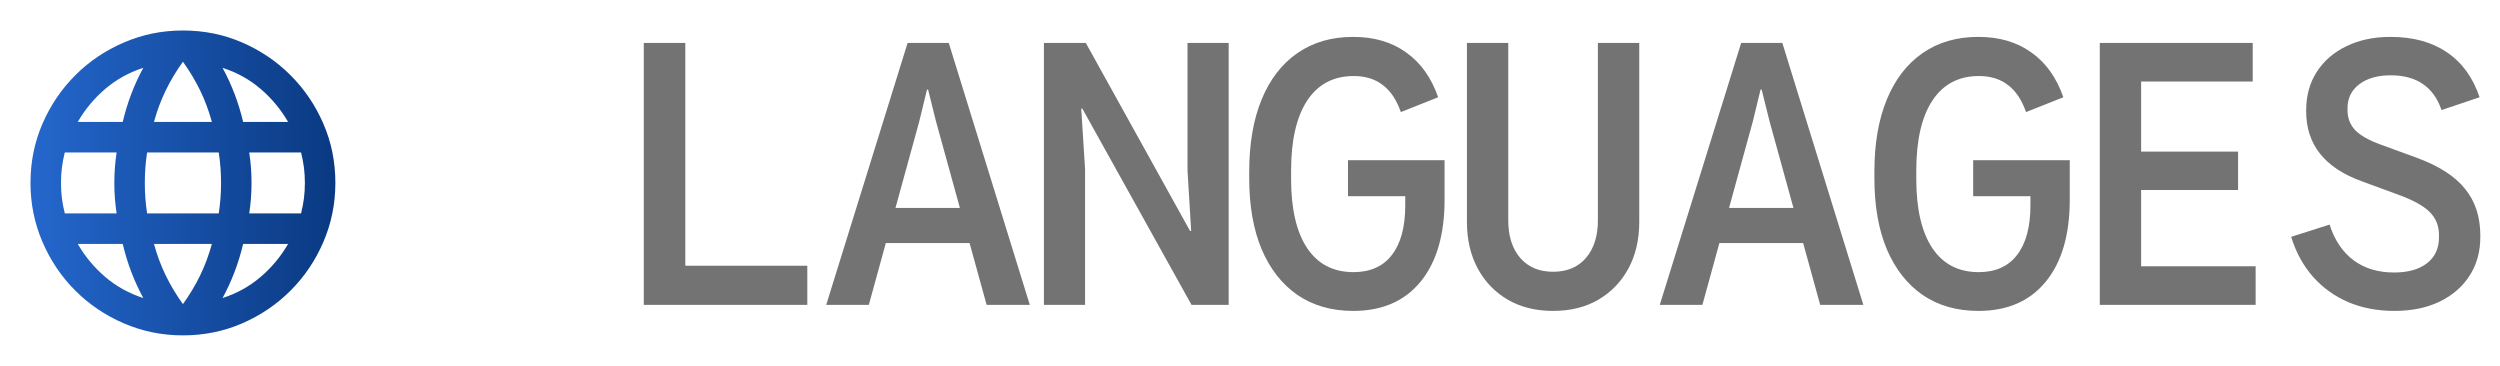 <svg width="164" height="24" viewBox="0 0 164 24" fill="none" xmlns="http://www.w3.org/2000/svg">
<path d="M42.232 20V2.816H44.956V17.432H52.96V20H42.232ZM54.199 20L59.539 2.816H62.239L67.555 20H64.723L61.399 7.952L60.883 5.876H60.811L60.307 7.952L56.995 20H54.199ZM56.587 15.944L57.307 13.64H64.363L65.107 15.944H56.587ZM68.481 20V2.816H71.229L78.069 15.152H78.141L77.901 11.192V2.816H80.601V20H78.165L71.001 7.124H70.929L71.181 11.096V20H68.481ZM88.776 20.396C87.36 20.396 86.14 20.048 85.116 19.352C84.1 18.648 83.316 17.648 82.764 16.352C82.22 15.056 81.948 13.5 81.948 11.684V11.264C81.948 9.424 82.22 7.844 82.764 6.524C83.308 5.204 84.088 4.192 85.104 3.488C86.128 2.776 87.348 2.42 88.764 2.42C90.14 2.42 91.3 2.76 92.244 3.44C93.196 4.112 93.896 5.092 94.344 6.38L91.896 7.352C91.616 6.552 91.22 5.96 90.708 5.576C90.204 5.184 89.568 4.988 88.8 4.988C87.48 4.988 86.464 5.524 85.752 6.596C85.048 7.668 84.696 9.204 84.696 11.204V11.744C84.696 13.712 85.048 15.224 85.752 16.28C86.456 17.328 87.468 17.852 88.788 17.852C89.892 17.852 90.732 17.476 91.308 16.724C91.892 15.972 92.184 14.888 92.184 13.472V12.872H88.428V10.508H94.764V13.088C94.764 15.4 94.24 17.196 93.192 18.476C92.144 19.756 90.672 20.396 88.776 20.396ZM101.882 20.396C100.754 20.396 99.766 20.152 98.918 19.664C98.07 19.168 97.41 18.484 96.939 17.612C96.466 16.732 96.231 15.716 96.231 14.564V2.816H98.942V14.444C98.942 15.484 99.203 16.308 99.722 16.916C100.25 17.524 100.97 17.828 101.882 17.828C102.802 17.828 103.522 17.524 104.042 16.916C104.562 16.308 104.822 15.484 104.822 14.444V2.816H107.535V14.564C107.535 15.716 107.299 16.732 106.826 17.612C106.354 18.484 105.694 19.168 104.846 19.664C104.006 20.152 103.018 20.396 101.882 20.396ZM108.881 20L114.221 2.816H116.921L122.237 20H119.405L116.081 7.952L115.565 5.876H115.493L114.989 7.952L111.677 20H108.881ZM111.269 15.944L111.989 13.64H119.045L119.789 15.944H111.269ZM129.788 20.396C128.372 20.396 127.152 20.048 126.128 19.352C125.112 18.648 124.328 17.648 123.776 16.352C123.232 15.056 122.96 13.5 122.96 11.684V11.264C122.96 9.424 123.232 7.844 123.776 6.524C124.32 5.204 125.1 4.192 126.116 3.488C127.14 2.776 128.36 2.42 129.776 2.42C131.152 2.42 132.312 2.76 133.256 3.44C134.208 4.112 134.908 5.092 135.356 6.38L132.908 7.352C132.628 6.552 132.232 5.96 131.72 5.576C131.216 5.184 130.58 4.988 129.812 4.988C128.492 4.988 127.476 5.524 126.764 6.596C126.06 7.668 125.708 9.204 125.708 11.204V11.744C125.708 13.712 126.06 15.224 126.764 16.28C127.468 17.328 128.48 17.852 129.8 17.852C130.904 17.852 131.744 17.476 132.32 16.724C132.904 15.972 133.196 14.888 133.196 13.472V12.872H129.44V10.508H135.776V13.088C135.776 15.4 135.252 17.196 134.204 18.476C133.156 19.756 131.684 20.396 129.788 20.396ZM137.746 20V2.816H147.778V5.348H140.458V17.468H147.97V20H137.746ZM139.366 12.464V9.944H146.818V12.464H139.366ZM157.069 20.396C155.965 20.396 154.957 20.204 154.045 19.82C153.141 19.428 152.369 18.872 151.729 18.152C151.089 17.424 150.613 16.552 150.301 15.536L152.821 14.732C153.149 15.756 153.673 16.536 154.393 17.072C155.113 17.608 155.997 17.876 157.045 17.876C157.973 17.876 158.697 17.672 159.217 17.264C159.737 16.856 159.997 16.292 159.997 15.572V15.416C159.997 14.808 159.789 14.3 159.373 13.892C158.957 13.484 158.257 13.104 157.273 12.752L154.921 11.888C152.497 11.008 151.285 9.48 151.285 7.304V7.232C151.285 6.272 151.517 5.432 151.981 4.712C152.445 3.992 153.093 3.432 153.925 3.032C154.757 2.624 155.721 2.42 156.817 2.42C158.297 2.42 159.529 2.756 160.513 3.428C161.505 4.092 162.221 5.076 162.661 6.38L160.165 7.22C159.645 5.7 158.533 4.94 156.829 4.94C155.973 4.94 155.285 5.136 154.765 5.528C154.253 5.92 153.997 6.444 153.997 7.1V7.22C153.997 7.74 154.165 8.18 154.501 8.54C154.845 8.892 155.405 9.208 156.181 9.488L158.545 10.352C159.985 10.88 161.037 11.556 161.701 12.38C162.373 13.196 162.709 14.22 162.709 15.452V15.548C162.709 16.516 162.473 17.364 162.001 18.092C161.529 18.82 160.869 19.388 160.021 19.796C159.181 20.196 158.197 20.396 157.069 20.396Z" fill="#737373"/>
<path d="M12 22C10.633 22 9.342 21.738 8.125 21.212C6.908 20.688 5.846 19.971 4.938 19.062C4.029 18.154 3.312 17.092 2.788 15.875C2.263 14.658 2 13.367 2 12C2 10.617 2.263 9.321 2.788 8.113C3.312 6.904 4.029 5.846 4.938 4.938C5.846 4.029 6.908 3.312 8.125 2.788C9.342 2.263 10.633 2 12 2C13.383 2 14.679 2.263 15.887 2.788C17.096 3.312 18.154 4.029 19.062 4.938C19.971 5.846 20.688 6.904 21.212 8.113C21.738 9.321 22 10.617 22 12C22 13.367 21.738 14.658 21.212 15.875C20.688 17.092 19.971 18.154 19.062 19.062C18.154 19.971 17.096 20.688 15.887 21.212C14.679 21.738 13.383 22 12 22ZM12 19.95C12.433 19.35 12.808 18.725 13.125 18.075C13.442 17.425 13.7 16.733 13.9 16H10.1C10.3 16.733 10.558 17.425 10.875 18.075C11.192 18.725 11.567 19.35 12 19.95ZM9.4 19.55C9.1 19 8.838 18.429 8.613 17.837C8.387 17.246 8.2 16.633 8.05 16H5.1C5.583 16.833 6.188 17.558 6.912 18.175C7.638 18.792 8.467 19.25 9.4 19.55ZM14.6 19.55C15.533 19.25 16.363 18.792 17.087 18.175C17.812 17.558 18.417 16.833 18.9 16H15.95C15.8 16.633 15.613 17.246 15.387 17.837C15.162 18.429 14.9 19 14.6 19.55ZM4.25 14H7.65C7.6 13.667 7.562 13.338 7.537 13.012C7.513 12.688 7.5 12.35 7.5 12C7.5 11.65 7.513 11.312 7.537 10.988C7.562 10.662 7.6 10.333 7.65 10H4.25C4.167 10.333 4.104 10.662 4.062 10.988C4.021 11.312 4 11.65 4 12C4 12.35 4.021 12.688 4.062 13.012C4.104 13.338 4.167 13.667 4.25 14ZM9.65 14H14.35C14.4 13.667 14.438 13.338 14.463 13.012C14.488 12.688 14.5 12.35 14.5 12C14.5 11.65 14.488 11.312 14.463 10.988C14.438 10.662 14.4 10.333 14.35 10H9.65C9.6 10.333 9.562 10.662 9.537 10.988C9.512 11.312 9.5 11.65 9.5 12C9.5 12.35 9.512 12.688 9.537 13.012C9.562 13.338 9.6 13.667 9.65 14ZM16.35 14H19.75C19.833 13.667 19.896 13.338 19.938 13.012C19.979 12.688 20 12.35 20 12C20 11.65 19.979 11.312 19.938 10.988C19.896 10.662 19.833 10.333 19.75 10H16.35C16.4 10.333 16.438 10.662 16.462 10.988C16.488 11.312 16.5 11.65 16.5 12C16.5 12.35 16.488 12.688 16.462 13.012C16.438 13.338 16.4 13.667 16.35 14ZM15.95 8H18.9C18.417 7.167 17.812 6.442 17.087 5.825C16.363 5.208 15.533 4.75 14.6 4.45C14.9 5 15.162 5.571 15.387 6.162C15.613 6.754 15.8 7.367 15.95 8ZM10.1 8H13.9C13.7 7.267 13.442 6.575 13.125 5.925C12.808 5.275 12.433 4.65 12 4.05C11.567 4.65 11.192 5.275 10.875 5.925C10.558 6.575 10.3 7.267 10.1 8ZM5.1 8H8.05C8.2 7.367 8.387 6.754 8.613 6.162C8.838 5.571 9.1 5 9.4 4.45C8.467 4.75 7.638 5.208 6.912 5.825C6.188 6.442 5.583 7.167 5.1 8Z" fill="url(#paint0_linear_12_184)"/>
<defs>
<linearGradient id="paint0_linear_12_184" x1="-2.333" y1="12" x2="27.667" y2="12" gradientUnits="userSpaceOnUse">
<stop stop-color="#2A71DD"/>
<stop offset="1" stop-color="#022C6C"/>
</linearGradient>
</defs>
</svg>
